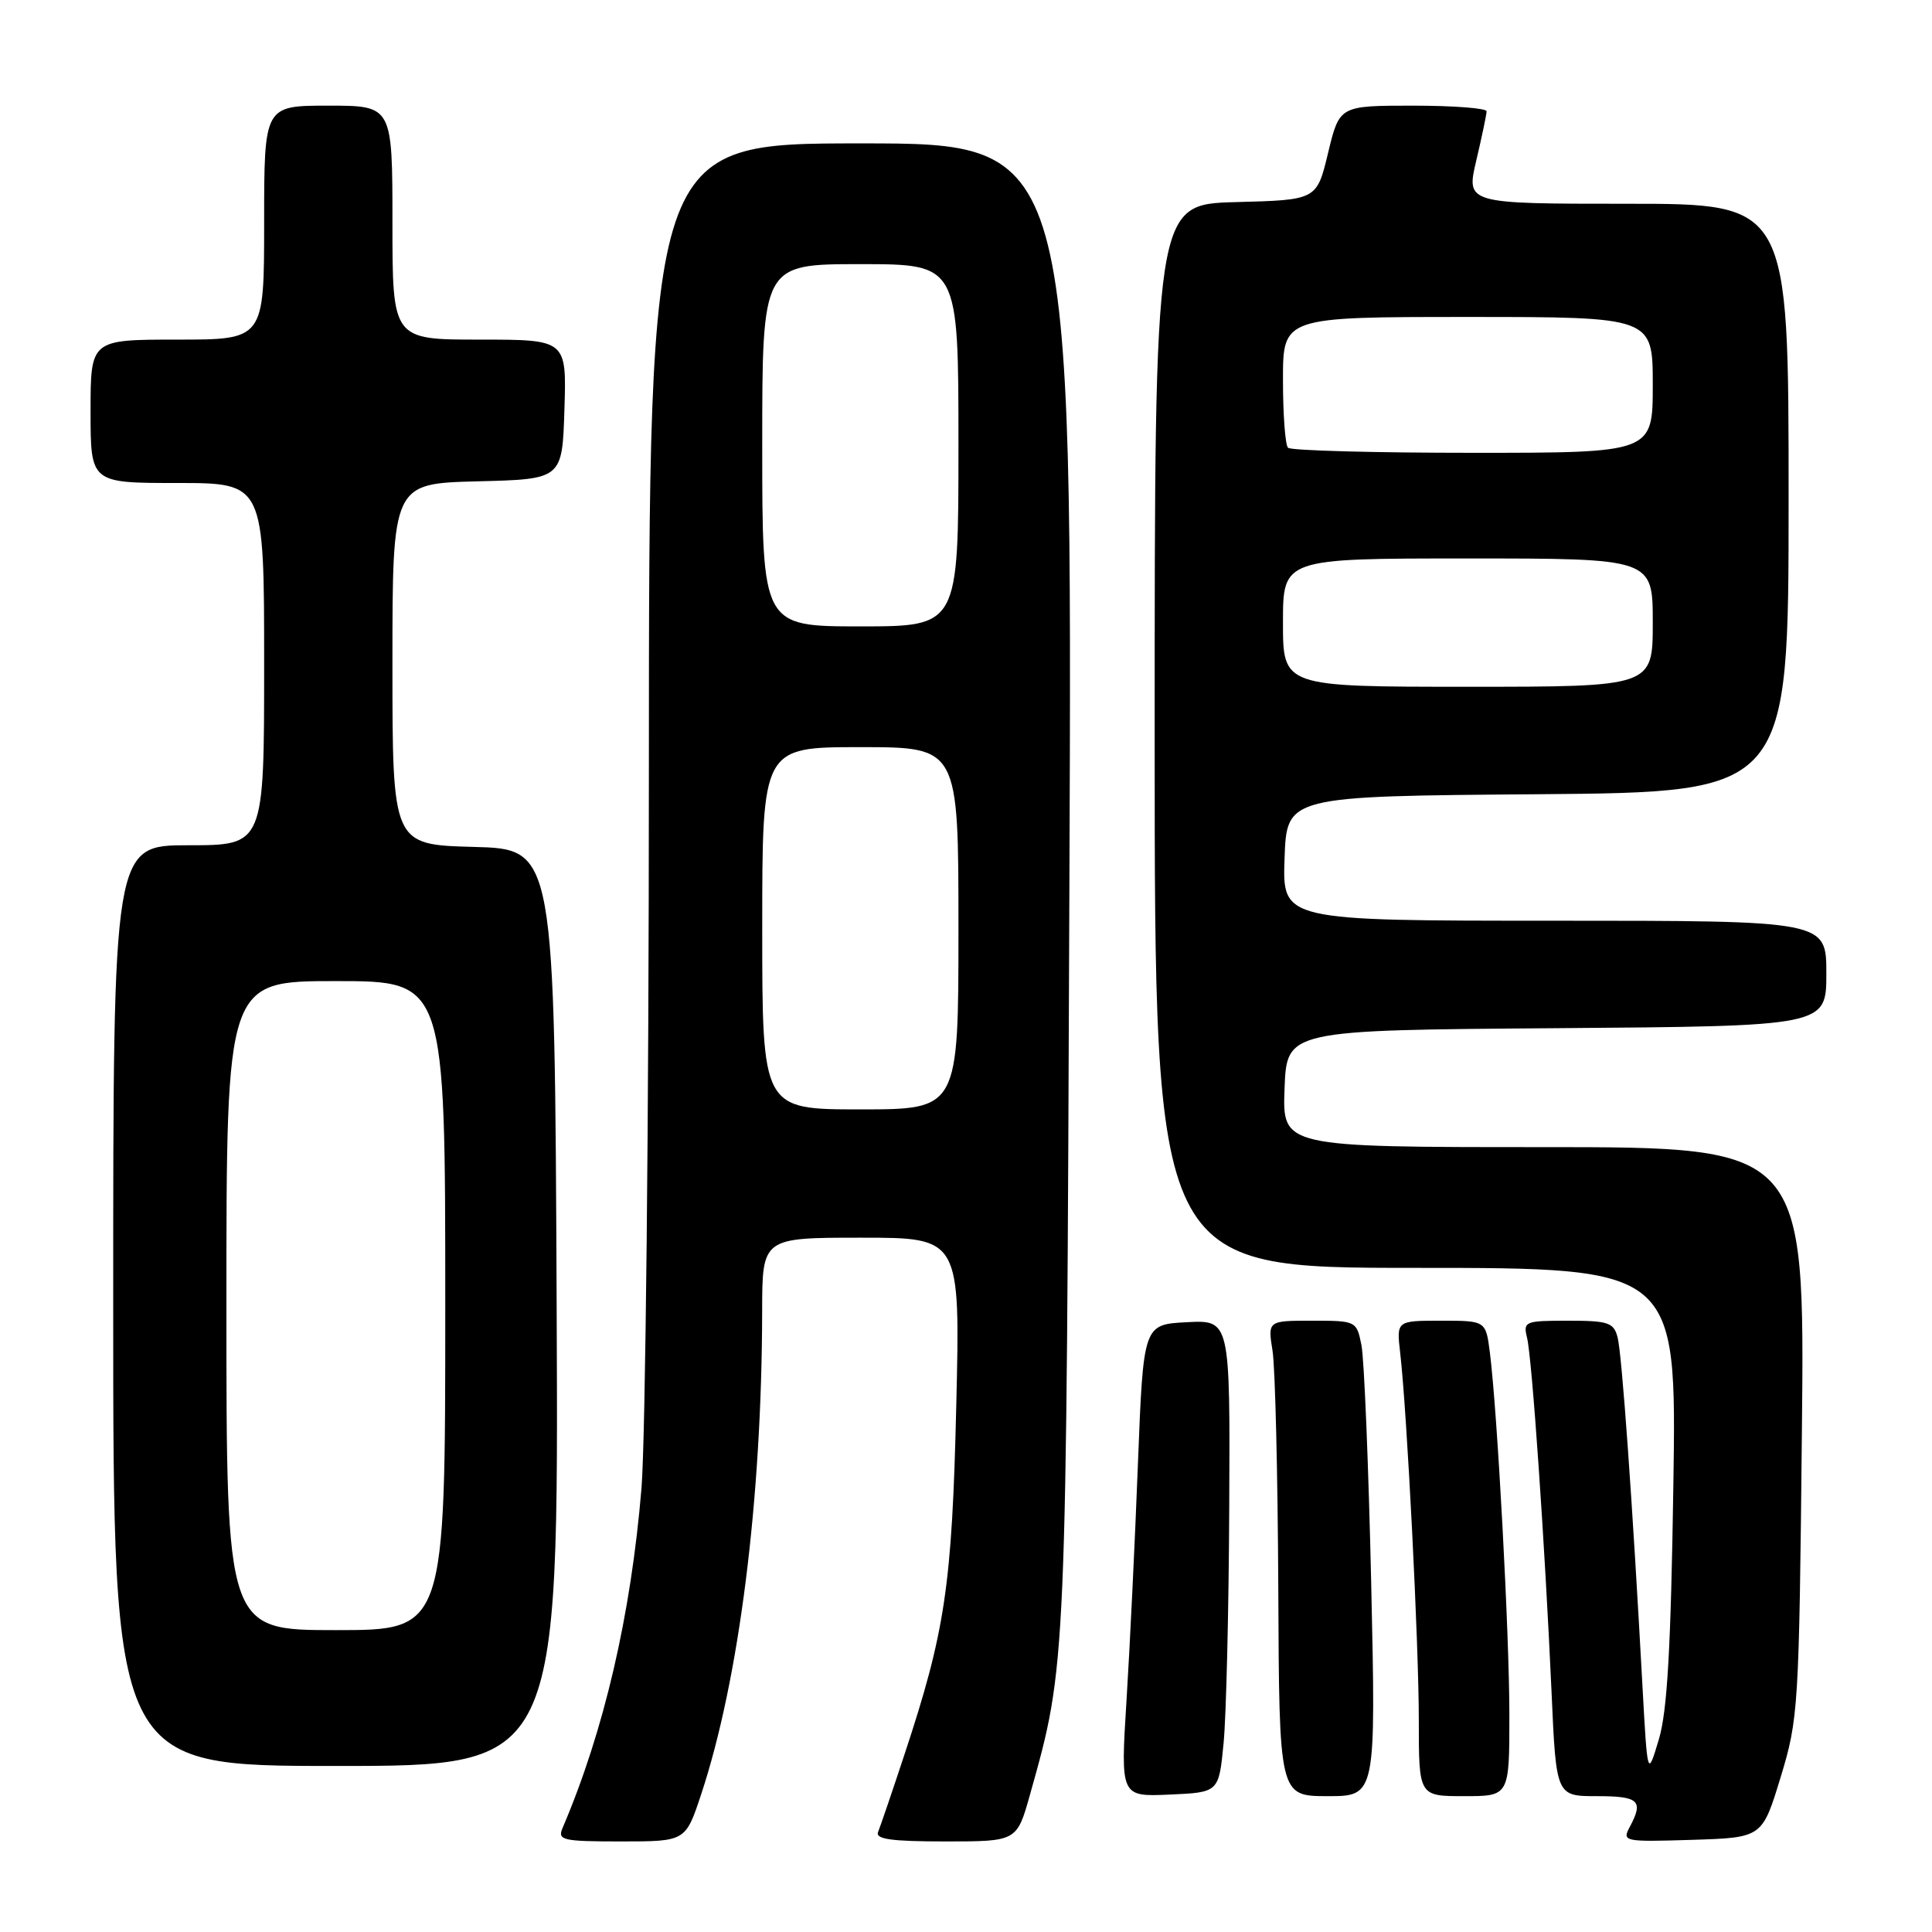 <?xml version="1.0" encoding="UTF-8" standalone="no"?>
<!DOCTYPE svg PUBLIC "-//W3C//DTD SVG 1.1//EN" "http://www.w3.org/Graphics/SVG/1.1/DTD/svg11.dtd" >
<svg xmlns="http://www.w3.org/2000/svg" xmlns:xlink="http://www.w3.org/1999/xlink" version="1.1" viewBox="0 0 256 256">
 <g >
 <path fill="currentColor"
d=" M 92.91 237.75 C 97.94 222.56 100.95 198.74 100.99 173.75 C 101.00 164.00 101.00 164.00 114.12 164.00 C 127.24 164.00 127.24 164.00 126.71 186.25 C 126.15 210.11 125.25 216.17 119.84 232.50 C 118.21 237.45 116.63 242.06 116.35 242.75 C 115.96 243.70 118.11 244.00 125.28 244.00 C 134.74 244.00 134.74 244.00 136.49 237.76 C 141.33 220.51 141.29 221.37 141.70 117.25 C 142.09 19.00 142.09 19.00 114.05 19.00 C 86.00 19.00 86.00 19.00 85.98 102.25 C 85.98 148.04 85.53 190.76 85.00 197.20 C 83.60 214.03 80.05 229.33 74.53 242.25 C 73.86 243.84 74.57 244.00 82.31 244.00 C 90.84 244.00 90.84 244.00 92.91 237.75 Z  M 235.94 235.50 C 238.30 227.75 238.39 226.34 238.76 189.75 C 239.15 152.00 239.15 152.00 204.53 152.00 C 169.92 152.00 169.92 152.00 170.21 144.25 C 170.50 136.50 170.50 136.50 206.25 136.24 C 242.00 135.97 242.00 135.97 242.00 128.99 C 242.00 122.00 242.00 122.00 205.96 122.00 C 169.92 122.00 169.92 122.00 170.21 113.75 C 170.50 105.50 170.50 105.50 203.75 105.24 C 237.00 104.97 237.00 104.97 237.00 65.99 C 237.00 27.00 237.00 27.00 215.63 27.00 C 194.26 27.00 194.26 27.00 195.62 21.25 C 196.36 18.09 196.98 15.16 196.98 14.75 C 196.99 14.34 192.61 14.00 187.25 14.00 C 177.49 14.00 177.49 14.00 175.98 20.25 C 174.48 26.50 174.48 26.50 163.74 26.78 C 153.00 27.07 153.00 27.07 153.00 97.53 C 153.00 168.00 153.00 168.00 187.58 168.00 C 222.16 168.00 222.16 168.00 221.73 196.75 C 221.40 218.39 220.93 226.74 219.80 230.50 C 218.30 235.50 218.30 235.50 217.64 223.50 C 216.32 199.17 214.91 179.36 214.34 177.21 C 213.83 175.24 213.11 175.00 207.77 175.00 C 202.06 175.00 201.81 175.10 202.34 177.25 C 203.00 179.89 204.71 204.69 205.59 224.25 C 206.20 238.00 206.20 238.00 211.60 238.00 C 217.18 238.00 217.82 238.60 215.94 242.10 C 214.92 244.01 215.20 244.07 224.19 243.79 C 233.50 243.50 233.50 243.50 235.94 235.50 Z  M 162.13 231.00 C 162.48 227.43 162.82 213.34 162.88 199.70 C 163.00 174.90 163.00 174.90 157.25 175.20 C 151.50 175.50 151.50 175.50 150.78 194.00 C 150.39 204.18 149.71 218.26 149.27 225.29 C 148.47 238.08 148.47 238.08 154.99 237.79 C 161.50 237.50 161.50 237.50 162.13 231.00 Z  M 181.69 209.75 C 181.34 194.21 180.76 180.04 180.40 178.25 C 179.76 175.03 179.70 175.00 173.86 175.00 C 167.98 175.00 167.98 175.00 168.62 179.01 C 168.97 181.22 169.31 195.39 169.38 210.51 C 169.50 237.99 169.50 237.99 175.91 238.00 C 182.32 238.00 182.32 238.00 181.69 209.75 Z  M 200.00 227.28 C 200.00 216.52 198.42 187.21 197.42 179.25 C 196.88 175.00 196.88 175.00 190.96 175.00 C 185.04 175.00 185.04 175.00 185.53 179.25 C 186.44 187.10 188.00 217.83 188.00 227.96 C 188.00 238.00 188.00 238.00 194.00 238.00 C 200.00 238.00 200.00 238.00 200.00 227.28 Z  M 73.76 173.25 C 73.50 112.50 73.50 112.50 62.75 112.22 C 52.00 111.93 52.00 111.93 52.00 88.00 C 52.00 64.07 52.00 64.07 63.25 63.78 C 74.50 63.50 74.50 63.50 74.79 54.25 C 75.08 45.00 75.08 45.00 63.54 45.00 C 52.00 45.00 52.00 45.00 52.00 29.50 C 52.00 14.00 52.00 14.00 43.50 14.00 C 35.00 14.00 35.00 14.00 35.00 29.50 C 35.00 45.00 35.00 45.00 23.50 45.00 C 12.00 45.00 12.00 45.00 12.00 54.50 C 12.00 64.00 12.00 64.00 23.50 64.00 C 35.00 64.00 35.00 64.00 35.00 88.00 C 35.00 112.00 35.00 112.00 25.00 112.00 C 15.00 112.00 15.00 112.00 15.00 173.00 C 15.00 234.00 15.00 234.00 44.51 234.00 C 74.02 234.00 74.02 234.00 73.76 173.25 Z  M 101.00 123.00 C 101.00 99.00 101.00 99.00 114.00 99.00 C 127.00 99.00 127.00 99.00 127.00 123.00 C 127.00 147.00 127.00 147.00 114.00 147.00 C 101.00 147.00 101.00 147.00 101.00 123.00 Z  M 101.00 59.00 C 101.00 35.00 101.00 35.00 114.00 35.00 C 127.00 35.00 127.00 35.00 127.00 59.00 C 127.00 83.00 127.00 83.00 114.00 83.00 C 101.00 83.00 101.00 83.00 101.00 59.00 Z  M 170.00 82.50 C 170.00 74.00 170.00 74.00 194.50 74.00 C 219.00 74.00 219.00 74.00 219.00 82.50 C 219.00 91.00 219.00 91.00 194.50 91.00 C 170.00 91.00 170.00 91.00 170.00 82.50 Z  M 170.67 59.33 C 170.30 58.97 170.00 54.92 170.00 50.33 C 170.00 42.00 170.00 42.00 194.50 42.00 C 219.00 42.00 219.00 42.00 219.00 51.00 C 219.00 60.00 219.00 60.00 195.17 60.00 C 182.06 60.00 171.03 59.70 170.67 59.33 Z  M 30.00 173.00 C 30.00 130.00 30.00 130.00 44.50 130.00 C 59.00 130.00 59.00 130.00 59.00 173.00 C 59.00 216.00 59.00 216.00 44.50 216.00 C 30.00 216.00 30.00 216.00 30.00 173.00 Z "/>
</g>
</svg>